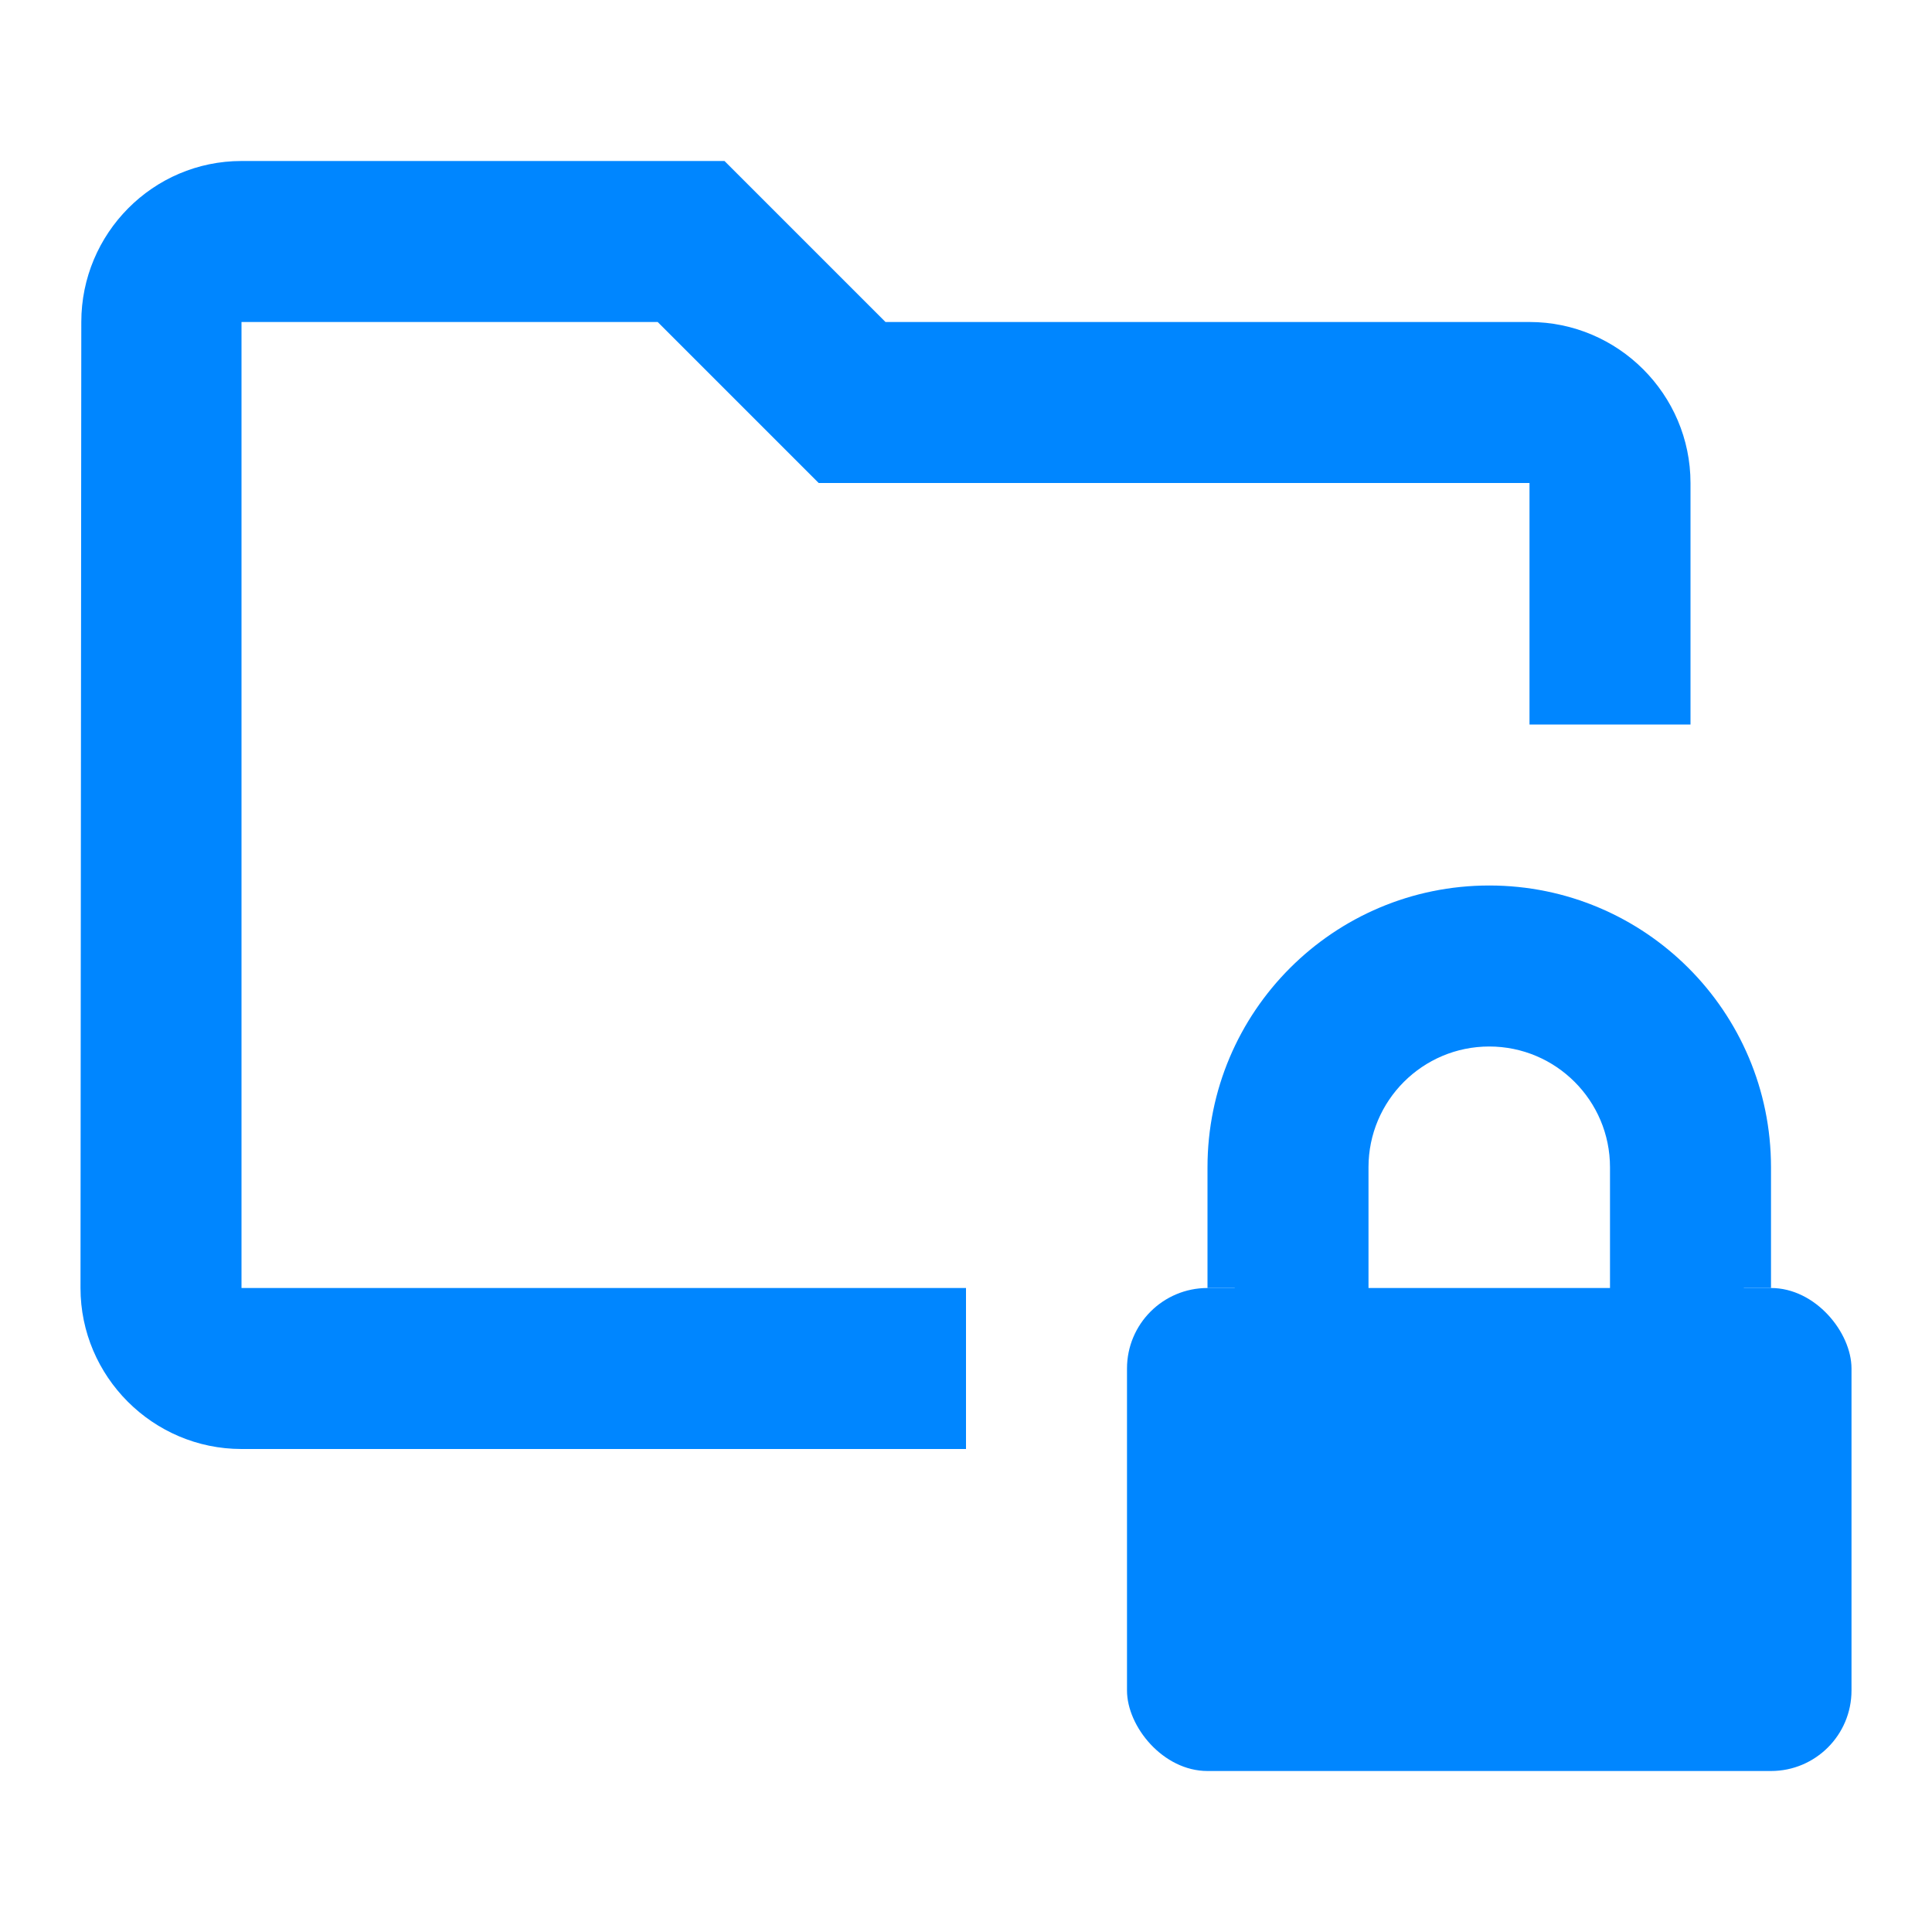 <svg width="24" height="24" viewBox="0 0 24 24" fill="none" xmlns="http://www.w3.org/2000/svg">
<path d="M8.17 4L10.17 6H19V9H21V6C21 4.9 20.1 4 19 4H11L9 2H3C1.9 2 1.01 2.9 1.01 4L1 16C1 17.1 1.9 18 3 18H12V16H3V4H8.17Z" fill="#0086FF"/>
<path fill-rule="evenodd" clip-rule="evenodd" d="M22 16V14.5C22 12.567 20.433 11 18.5 11C16.567 11 15 12.567 15 14.5V16H15.337C15.899 17.183 17.104 18 18.5 18C19.896 18 21.101 17.183 21.663 16H22ZM18.5 13C19.328 13 20 13.672 20 14.5V17H17V14.5C17 13.672 17.672 13 18.5 13Z" fill="#0086FF"/>
<rect x="14" y="16" width="9" height="6" rx="1" fill="#0086FF"/>
</svg>
